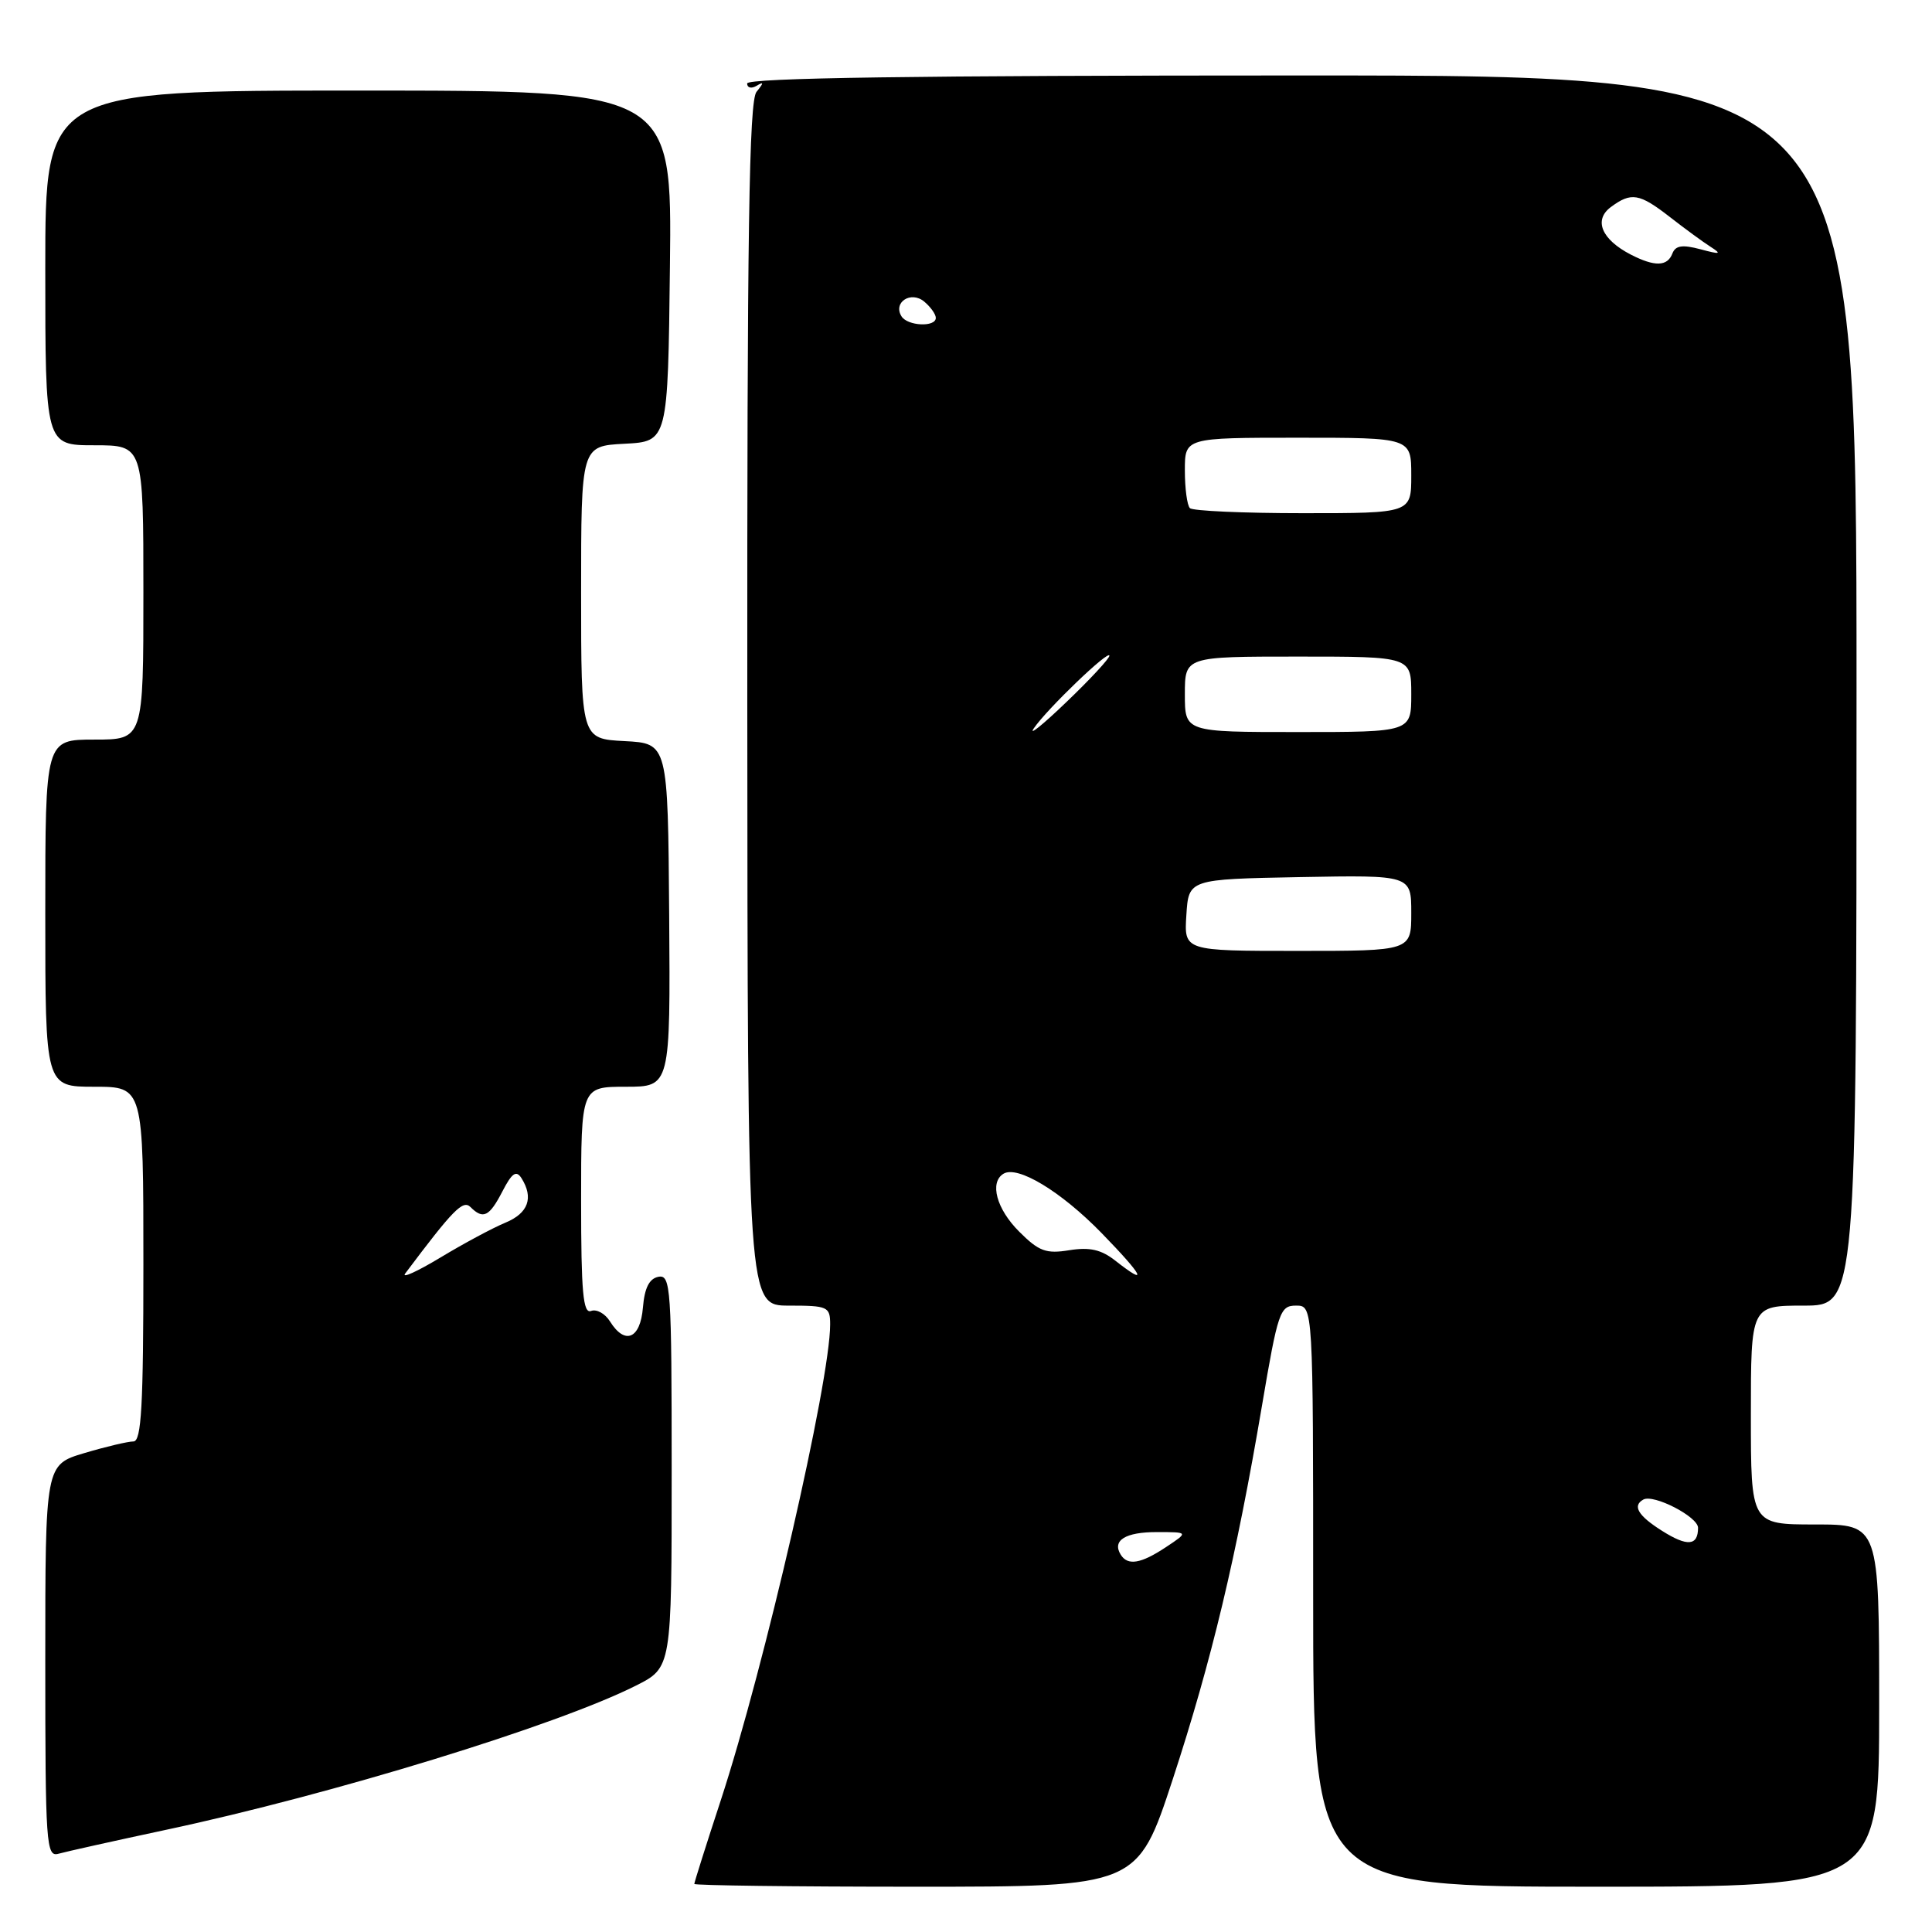 <?xml version="1.0" encoding="UTF-8" standalone="no"?>
<!DOCTYPE svg PUBLIC "-//W3C//DTD SVG 1.1//EN" "http://www.w3.org/Graphics/SVG/1.1/DTD/svg11.dtd" >
<svg xmlns="http://www.w3.org/2000/svg" xmlns:xlink="http://www.w3.org/1999/xlink" version="1.1" viewBox="0 0 256 256">
 <g >
 <path fill="currentColor"
d=" M 155.40 235.75 C 160.54 220.04 163.82 206.33 167.22 186.25 C 169.33 173.80 169.60 173.00 171.73 173.00 C 174.00 173.00 174.00 173.00 174.00 211.50 C 174.00 250.00 174.00 250.00 211.50 250.00 C 249.00 250.00 249.00 250.00 249.00 226.00 C 249.00 202.00 249.00 202.00 240.50 202.00 C 232.00 202.00 232.00 202.00 232.00 187.50 C 232.00 173.00 232.00 173.00 239.00 173.00 C 246.00 173.00 246.00 173.00 246.00 91.50 C 246.00 10.00 246.00 10.00 172.50 10.00 C 121.44 10.00 99.00 10.32 99.00 11.06 C 99.00 11.64 99.56 11.78 100.25 11.37 C 101.23 10.78 101.23 10.95 100.24 12.17 C 99.25 13.40 98.99 30.71 99.02 93.37 C 99.06 173.00 99.06 173.00 104.53 173.00 C 109.69 173.00 110.00 173.14 110.00 175.49 C 110.00 183.03 101.31 220.83 95.50 238.57 C 93.57 244.45 92.00 249.42 92.00 249.63 C 92.00 249.83 105.21 250.00 121.36 250.00 C 150.72 250.00 150.72 250.00 155.40 235.75 Z  M 22.00 242.46 C 44.02 237.77 73.79 228.63 84.25 223.36 C 89.00 220.97 89.00 220.97 89.00 194.91 C 89.00 170.63 88.88 168.88 87.25 169.18 C 86.03 169.42 85.41 170.64 85.19 173.26 C 84.85 177.41 82.81 178.27 80.83 175.10 C 80.18 174.05 79.05 173.43 78.32 173.71 C 77.26 174.11 77.00 171.22 77.00 159.11 C 77.00 144.00 77.00 144.00 82.92 144.00 C 88.83 144.00 88.83 144.00 88.67 121.25 C 88.50 98.50 88.50 98.50 82.75 98.20 C 77.00 97.90 77.00 97.90 77.00 78.50 C 77.00 59.10 77.00 59.10 82.75 58.80 C 88.50 58.50 88.50 58.50 88.77 35.25 C 89.04 12.00 89.04 12.00 47.52 12.00 C 6.00 12.00 6.00 12.00 6.00 35.50 C 6.00 59.00 6.00 59.00 12.50 59.00 C 19.00 59.00 19.00 59.00 19.00 78.50 C 19.00 98.00 19.00 98.00 12.50 98.00 C 6.00 98.00 6.00 98.00 6.00 121.00 C 6.00 144.00 6.00 144.00 12.50 144.00 C 19.00 144.00 19.00 144.00 19.00 167.50 C 19.00 186.28 18.74 191.00 17.68 191.00 C 16.96 191.00 14.03 191.69 11.18 192.54 C 6.00 194.08 6.00 194.08 6.00 220.11 C 6.00 244.42 6.12 246.10 7.75 245.63 C 8.71 245.36 15.12 243.93 22.00 242.46 Z  M 148.50 206.00 C 147.33 204.11 149.12 203.00 153.31 203.01 C 157.50 203.01 157.50 203.01 154.50 205.00 C 151.17 207.21 149.43 207.50 148.50 206.00 Z  M 220.21 202.83 C 217.05 200.84 216.27 199.52 217.75 198.70 C 219.11 197.94 225.00 200.98 225.00 202.44 C 225.00 204.85 223.57 204.96 220.21 202.83 Z  M 147.78 167.04 C 145.91 165.57 144.38 165.23 141.69 165.66 C 138.61 166.16 137.66 165.81 135.05 163.20 C 132.04 160.20 131.09 156.68 132.96 155.53 C 134.82 154.38 140.57 157.85 145.97 163.39 C 151.53 169.11 152.26 170.56 147.78 167.04 Z  M 157.20 121.25 C 157.50 116.50 157.50 116.50 172.25 116.22 C 187.00 115.95 187.00 115.95 187.00 120.97 C 187.00 126.00 187.00 126.00 171.95 126.00 C 156.89 126.00 156.89 126.00 157.20 121.25 Z  M 136.99 96.50 C 138.77 93.90 147.00 86.01 147.00 86.89 C 147.00 87.26 144.44 90.03 141.30 93.03 C 138.17 96.04 136.23 97.60 136.99 96.50 Z  M 157.00 92.00 C 157.00 87.00 157.00 87.00 172.00 87.00 C 187.00 87.00 187.00 87.00 187.00 92.00 C 187.00 97.00 187.00 97.00 172.00 97.00 C 157.00 97.00 157.00 97.00 157.00 92.00 Z  M 157.67 67.33 C 157.30 66.97 157.00 64.72 157.00 62.33 C 157.00 58.00 157.00 58.00 172.00 58.00 C 187.00 58.00 187.00 58.00 187.00 63.00 C 187.00 68.00 187.00 68.00 172.67 68.00 C 164.78 68.00 158.03 67.70 157.67 67.33 Z  M 119.45 41.91 C 118.30 40.06 120.70 38.50 122.46 39.96 C 123.31 40.67 124.00 41.64 124.00 42.12 C 124.00 43.38 120.25 43.21 119.45 41.91 Z  M 216.10 33.74 C 212.22 31.74 211.13 29.16 213.44 27.44 C 216.15 25.43 217.22 25.61 221.26 28.75 C 223.20 30.26 225.62 32.04 226.64 32.69 C 228.19 33.68 227.96 33.74 225.32 33.03 C 222.92 32.39 222.01 32.53 221.60 33.59 C 220.94 35.32 219.26 35.36 216.10 33.74 Z  M 53.69 168.75 C 60.05 160.27 61.35 158.95 62.34 159.94 C 64.02 161.62 64.84 161.22 66.58 157.85 C 67.83 155.43 68.40 155.03 69.09 156.10 C 70.74 158.71 70.01 160.75 66.97 162.01 C 65.30 162.70 61.42 164.78 58.34 166.64 C 55.27 168.49 53.17 169.44 53.69 168.75 Z "/>
</g>
</svg>
